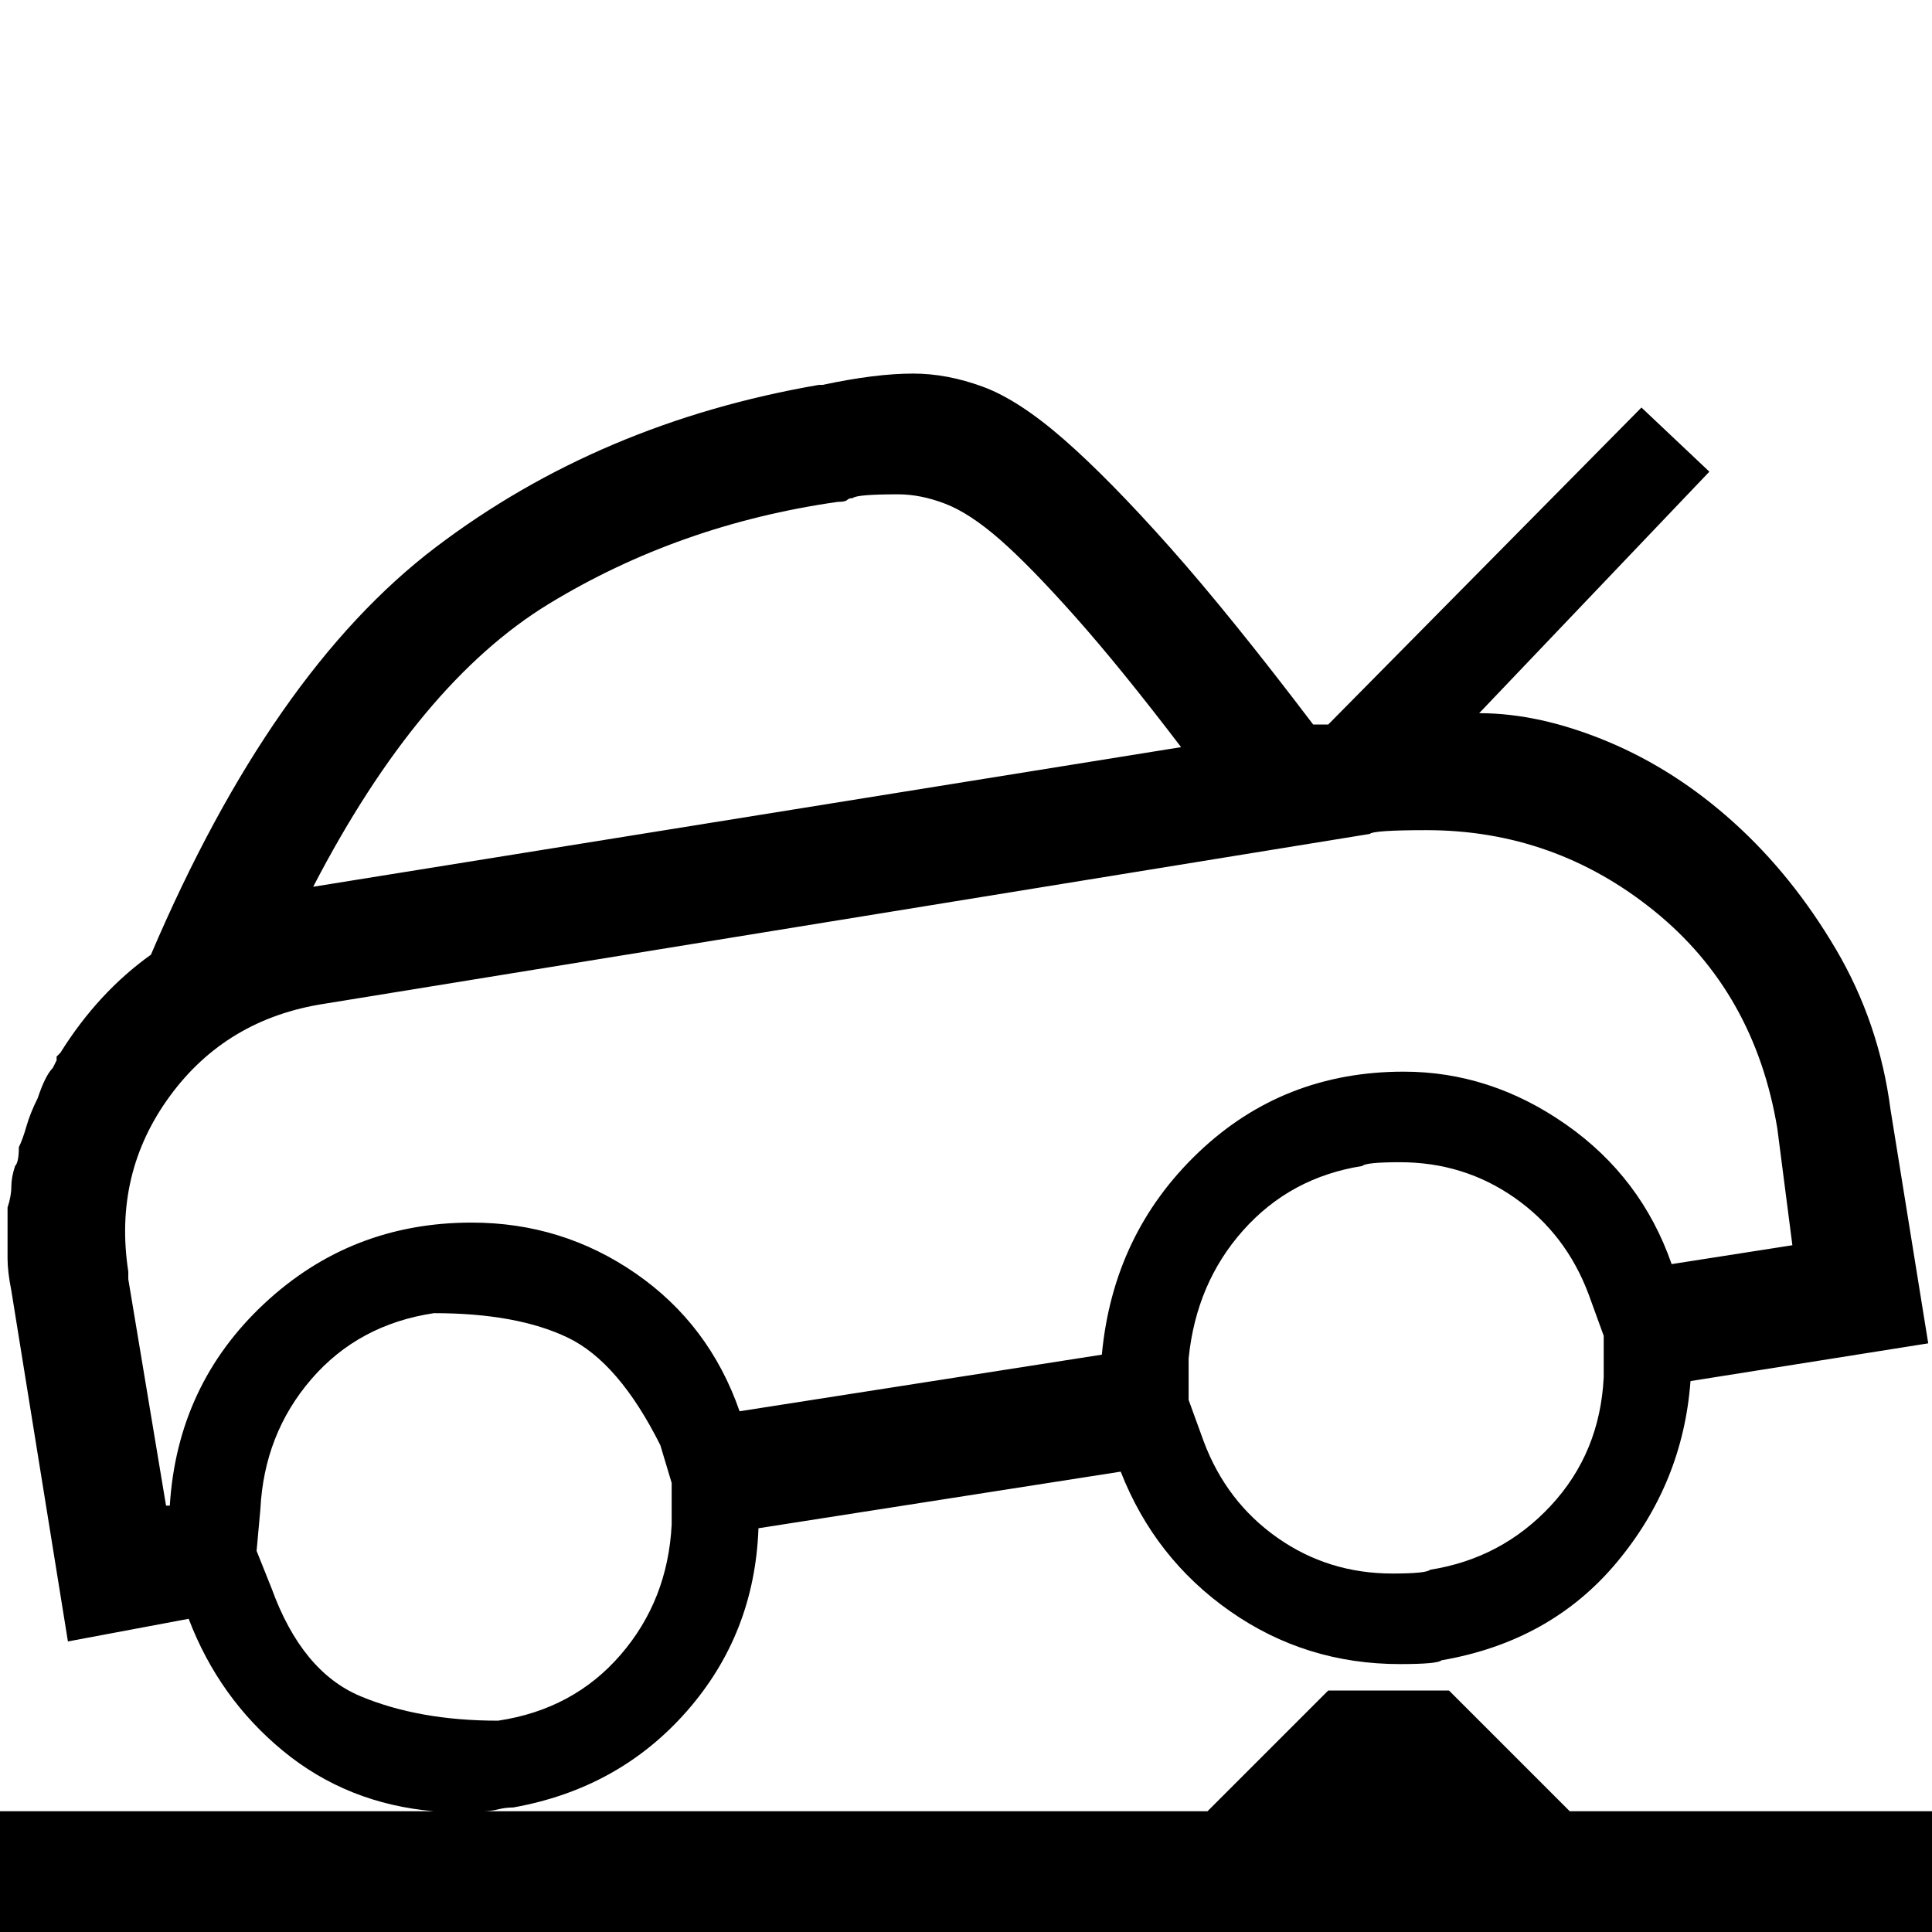 <svg xmlns="http://www.w3.org/2000/svg" viewBox="0 0 512 512">
	<path d="M115 480q-23-2-40-16t-25-35l-32 6-15-93q-1-5-1-8.5V320q1-3 1-5.5t1-5.5q1-1 1-5 1-2 2-5.5t3-7.5q2-6 4-8l1-2v-1l1-1q10-16 24-26 32-75 75.5-108T217 102h1q14-3 24-3 9 0 18.5 3.5t21.5 14 28 28.5 38 47h4l83-84 18 17-61 64q16 0 34 7.5t33.5 21.5 27 33.5T501 294l10 62-63 10q-2 27-19.5 48T382 440q-1 1-11 1-25 0-45-14t-29-37l-96 15q-1 28-19 48.5T136 479q-2 0-4 .5t-4 .5h192l32-32h32l32 32h96v32H0v-32h115zM34 337v2l10 60h1q2-32 25-53.5t55-21.5q24 0 43.5 13.5T196 374l96-15q3-32 25.5-53.5T372 284q23 0 43 14t28 37l32-5-4-31q-6-36-32.5-57.5T378 220q-14 0-15 1L86 266q-26 4-41 24.5T34 337zm279-139q-16-21-28-34.5T265 143t-14.5-9.5T238 131q-11 0-12 1-1 0-1.5.5t-2.5.5q-42 6-76.5 27T83 235zM68 411l4 10q8 22 23.5 28.5T132 456q20-3 32.5-17.5T178 404v-11l-3-10q-11-22-24.5-28.5T115 348q-20 3-32.5 17.5T69 400zm251-29q6 16 19.5 25.5T369 417q9 0 10-1 19-3 32-17t14-34v-11l-4-11q-6-16-19.5-25.5T371 308q-9 0-10 1-19 3-31.5 17T315 360v11z"/>
</svg>